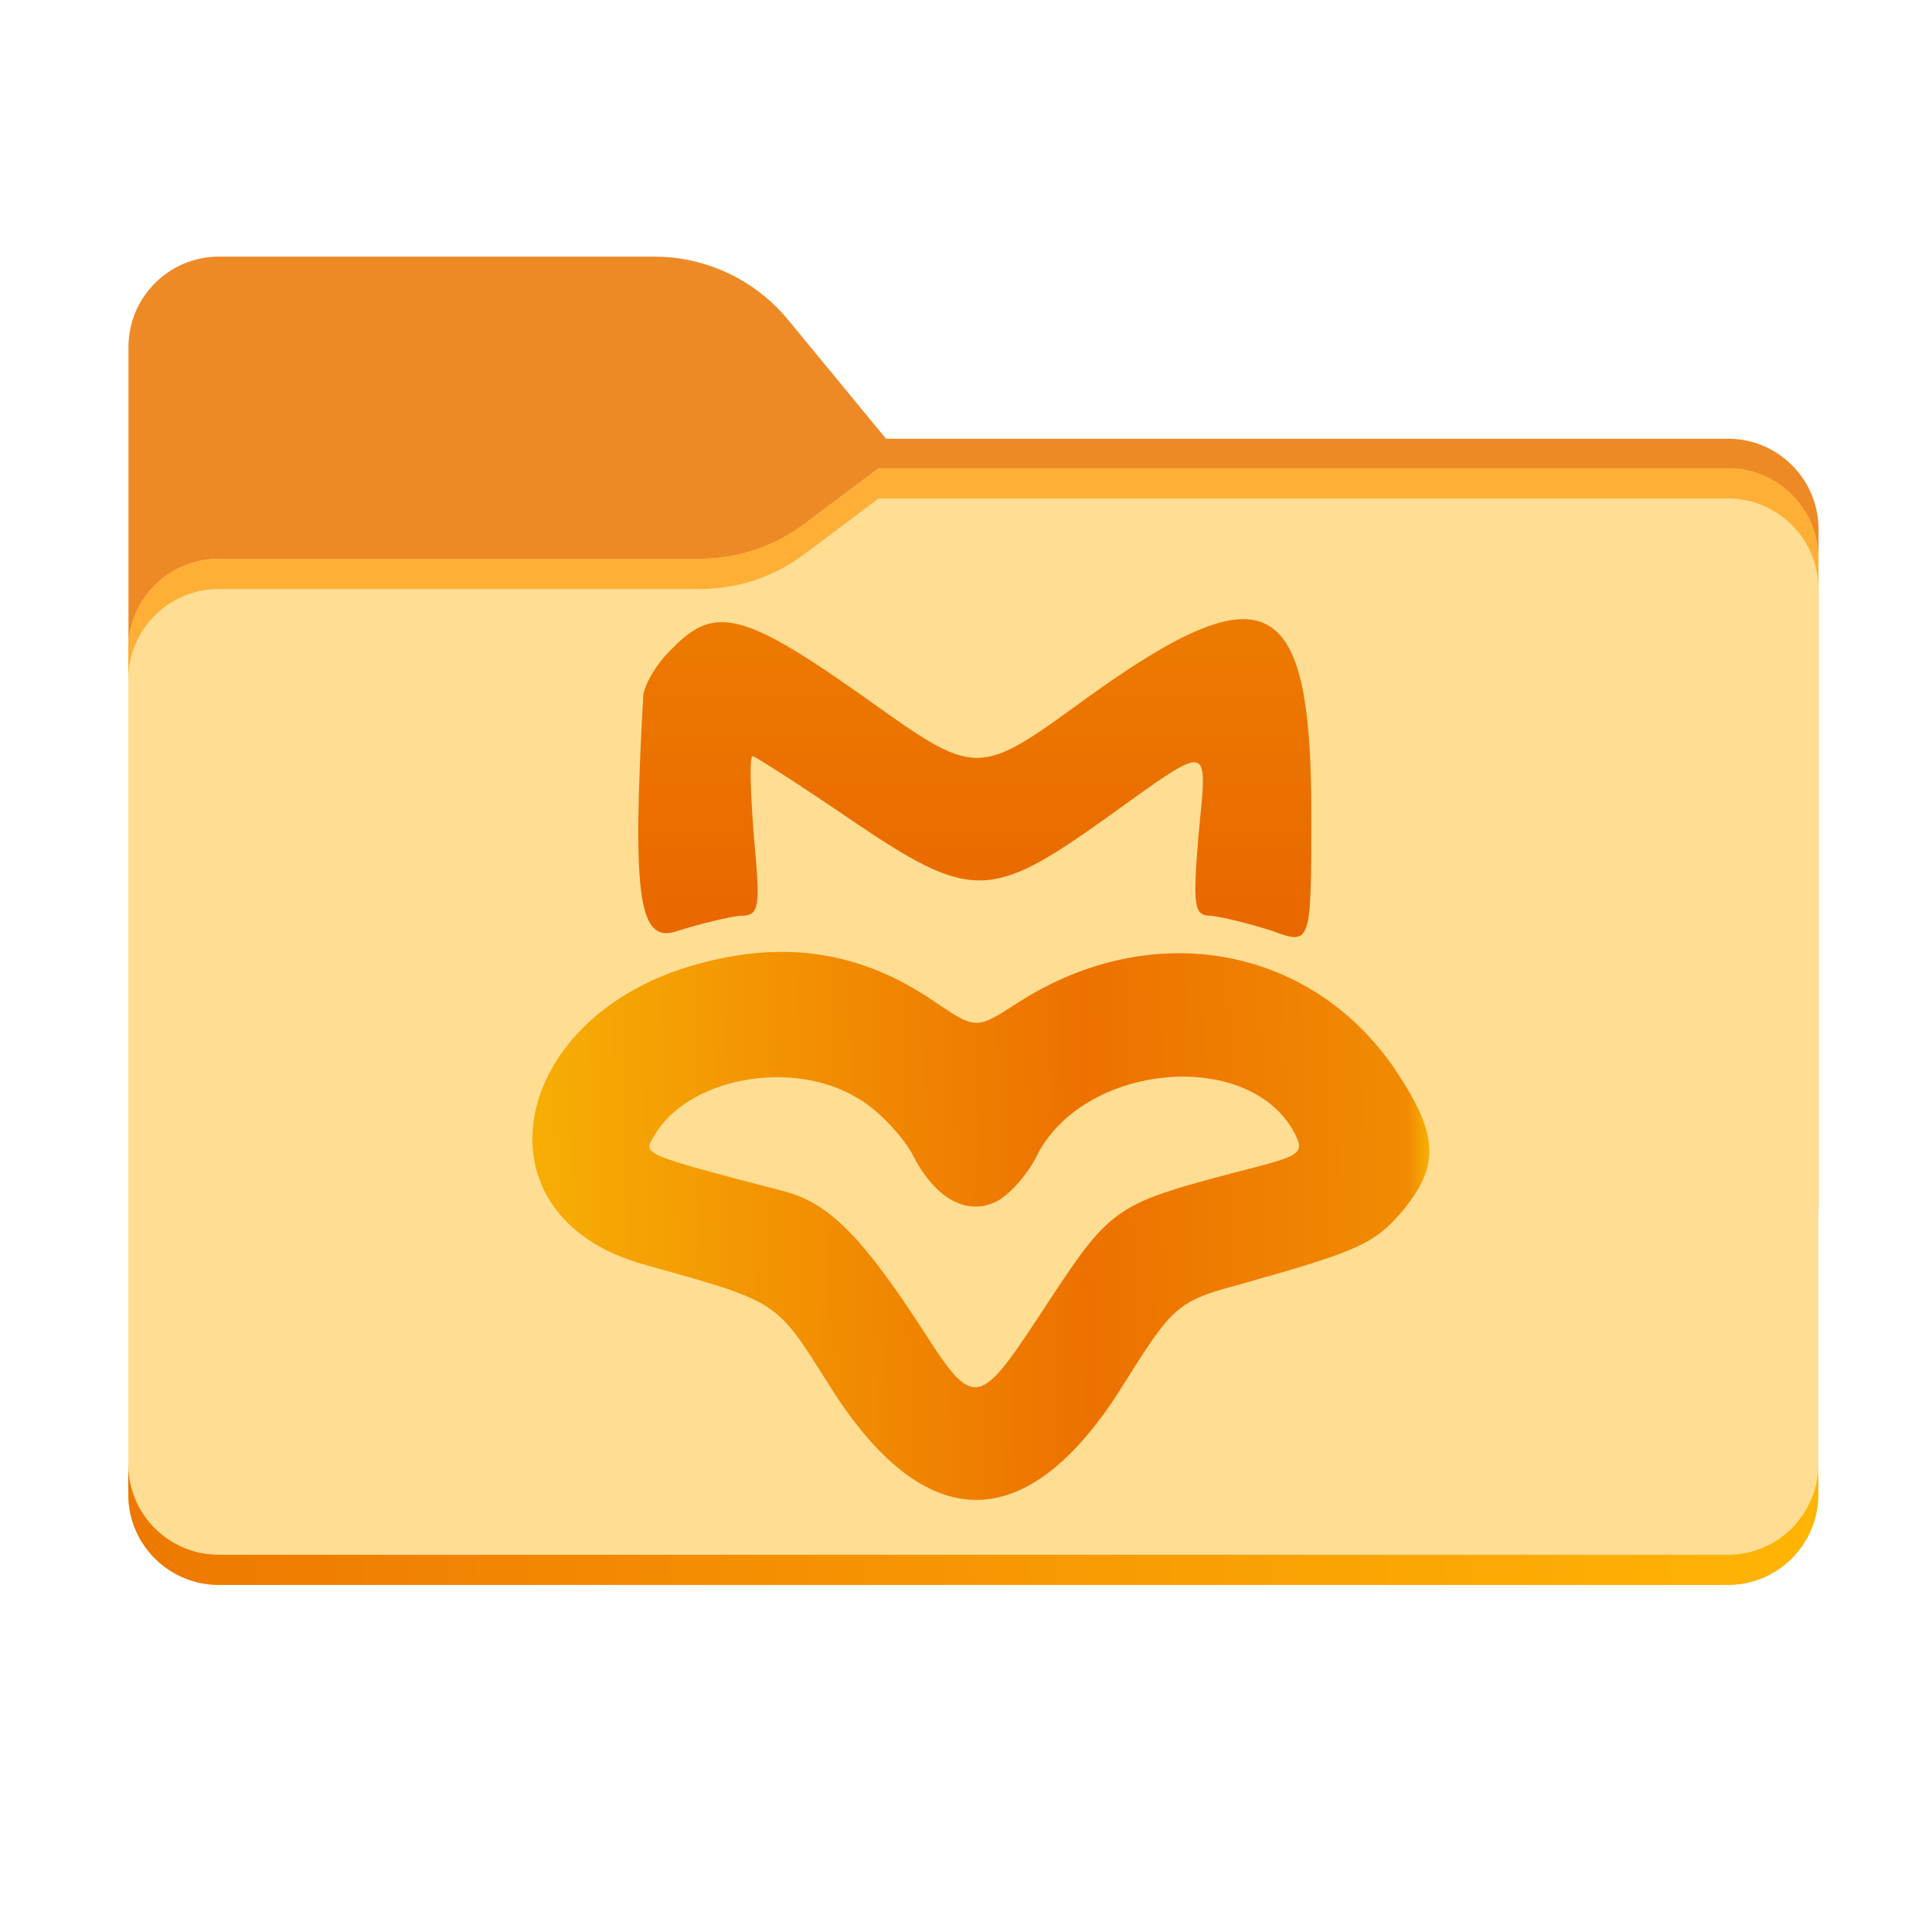 <?xml version="1.0" encoding="UTF-8" standalone="no"?>
<!-- Created with Inkscape (http://www.inkscape.org/) -->

<svg
   version="1.1"
   id="svg1"
   width="341.333"
   height="341.333"
   viewBox="0 0 341.333 341.333"
   sodipodi:docname="LuckFox.svg"
   xml:space="preserve"
   inkscape:version="1.4 (86a8ad7, 2024-10-11)"
   xmlns:inkscape="http://www.inkscape.org/namespaces/inkscape"
   xmlns:sodipodi="http://sodipodi.sourceforge.net/DTD/sodipodi-0.dtd"
   xmlns:xlink="http://www.w3.org/1999/xlink"
   xmlns="http://www.w3.org/2000/svg"
   xmlns:svg="http://www.w3.org/2000/svg"><defs
     id="defs1"><linearGradient
       id="linearGradient58"
       inkscape:collect="always"><stop
         style="stop-color:#f7ae04;stop-opacity:1;"
         offset="0"
         id="stop58" /><stop
         style="stop-color:#ed7100;stop-opacity:1;"
         offset="0.617"
         id="stop60" /><stop
         style="stop-color:#f18b02;stop-opacity:1;"
         offset="0.978"
         id="stop59" /></linearGradient><linearGradient
       id="linearGradient56"
       inkscape:collect="always"><stop
         style="stop-color:#e86400;stop-opacity:1;"
         offset="0"
         id="stop56" /><stop
         style="stop-color:#ee7d00;stop-opacity:1;"
         offset="1"
         id="stop57" /></linearGradient><clipPath
       clipPathUnits="userSpaceOnUse"
       id="clipPath2"><path
         d="M 0,256 H 256 V 0 H 0 Z"
         transform="translate(-104.425,-213.622)"
         id="path2" /></clipPath><mask
       maskUnits="userSpaceOnUse"
       x="0"
       y="0"
       width="1"
       height="1"
       id="mask2"><path
         id="path3"
         d="M 17,194 H 241 V 84 H 17 Z"
         style="fill:#000000;fill-opacity:1;fill-rule:nonzero;stroke:none"
         transform="matrix(1.333,0,0,-1.333,0,341.333)"
         clip-path="url(#clipPath4)" /><path
         d="M 104.425,213.622 C 100.056,218.927 93.544,222 86.671,222 H 29 c -6.627,0 -12,-5.373 -12,-12 V 197.863 187.8 96 c 0,-6.627 5.373,-12 12,-12 h 200 c 6.627,0 12,5.373 12,12 v 89.863 c 0,6.627 -5.373,12 -12,12 H 117.404 Z"
         transform="matrix(1.333,0,0,-1.333,0,341.333)"
         style="fill:url(#linearGradient5);fill-rule:evenodd;stroke:none"
         opacity="1"
         id="path5"
         clip-path="url(#clipPath6)" /></mask><clipPath
       clipPathUnits="userSpaceOnUse"
       id="clipPath4"><path
         d="M 17,194 H 241 V 84 H 17 Z"
         id="path4" /></clipPath><linearGradient
       x1="0"
       y1="0"
       x2="1"
       y2="0"
       gradientUnits="userSpaceOnUse"
       gradientTransform="matrix(180.768,-181.142,181.142,180.768,32.582,237.549)"
       spreadMethod="pad"
       id="linearGradient5"><stop
         style="stop-opacity:1;stop-color:#05815d"
         offset="0"
         id="stop4" /><stop
         style="stop-opacity:1;stop-color:#0c575f"
         offset="1"
         id="stop5" /></linearGradient><clipPath
       clipPathUnits="userSpaceOnUse"
       id="clipPath6"><path
         d="M 17,194 H 241 V 84 H 17 Z"
         id="path6" /></clipPath><clipPath
       clipPathUnits="userSpaceOnUse"
       id="clipPath7"><path
         d="M 17,194 H 241 V 84 H 17 Z"
         transform="translate(-92.789,-182)"
         id="path7" /></clipPath><clipPath
       clipPathUnits="userSpaceOnUse"
       id="clipPath9"><path
         d="M 0,256 H 256 V 0 H 0 Z"
         transform="matrix(1.333,0,0,-1.333,0,341.333)"
         id="path9" /></clipPath><linearGradient
       x1="0"
       y1="0"
       x2="1"
       y2="0"
       gradientUnits="userSpaceOnUse"
       gradientTransform="matrix(224,-148,148,224,17,194)"
       spreadMethod="pad"
       id="linearGradient11"><stop
         style="stop-opacity:1;stop-color:#ffe7a2"
         offset="0"
         id="stop9" /><stop
         style="stop-opacity:1;stop-color:#ffcb3d"
         offset="0.953"
         id="stop10" /><stop
         style="stop-opacity:1;stop-color:#ffcb3d"
         offset="1"
         id="stop11" /></linearGradient><linearGradient
       x1="0"
       y1="0"
       x2="1"
       y2="0"
       gradientUnits="userSpaceOnUse"
       gradientTransform="matrix(224.017,-2.5,2.5,224.017,16.925,55.317)"
       spreadMethod="pad"
       id="linearGradient13"><stop
         style="stop-color:#ee7801;stop-opacity:1;"
         offset="0"
         id="stop12" /><stop
         style="stop-opacity:1;stop-color:#ffb504"
         offset="1"
         id="stop13" /></linearGradient><linearGradient
       x1="0"
       y1="0"
       x2="1"
       y2="0"
       gradientUnits="userSpaceOnUse"
       gradientTransform="matrix(224,0,0,224,17,180)"
       spreadMethod="pad"
       id="linearGradient15"><stop
         style="stop-opacity:1;stop-color:#ffecb5"
         offset="0"
         id="stop14" /><stop
         style="stop-opacity:1;stop-color:#ffde82"
         offset="1"
         id="stop15" /></linearGradient><linearGradient
       inkscape:collect="always"
       xlink:href="#linearGradient56"
       id="linearGradient57"
       x1="176.744"
       y1="174.207"
       x2="176.744"
       y2="102.486"
       gradientUnits="userSpaceOnUse" /><linearGradient
       inkscape:collect="always"
       xlink:href="#linearGradient58"
       id="linearGradient59"
       x1="94.065"
       y1="217.962"
       x2="252.52"
       y2="215.196"
       gradientUnits="userSpaceOnUse"
       spreadMethod="repeat" /></defs><sodipodi:namedview
     id="namedview1"
     pagecolor="#ffffff"
     bordercolor="#000000"
     borderopacity="0.25"
     inkscape:showpageshadow="2"
     inkscape:pageopacity="0.0"
     inkscape:pagecheckerboard="0"
     inkscape:deskcolor="#d1d1d1"
     inkscape:zoom="2.8284271"
     inkscape:cx="147.60854"
     inkscape:cy="172.00372"
     inkscape:window-width="2160"
     inkscape:window-height="1406"
     inkscape:window-x="-11"
     inkscape:window-y="-11"
     inkscape:window-maximized="1"
     inkscape:current-layer="layer-MC0"><inkscape:page
       x="0"
       y="0"
       inkscape:label="1"
       id="page1"
       width="341.333"
       height="341.333"
       margin="61.333 20 45.333 22.667"
       bleed="0" /></sodipodi:namedview><g
     id="layer-MC0"
     inkscape:groupmode="layer"
     inkscape:label="Layer 1"><path
       id="path1"
       d="m 0,0 c -4.369,5.305 -10.881,8.378 -17.754,8.378 h -57.671 c -6.627,0 -12,-5.372 -12,-12 v -12.137 -10.063 -91.8 c 0,-6.627 5.373,-12 12,-12 h 200 c 6.627,0 12,5.373 12,12 v 89.863 c 0,6.628 -5.373,12 -12,12 H 12.979 Z"
       style="fill:#ee8a26;fill-opacity:1;fill-rule:evenodd;stroke:none"
       transform="matrix(1.333,0,0,-1.333,139.233,56.505)"
       clip-path="url(#clipPath2)" /><g
       mask="url(#mask2)"
       id="g9"
       clip-path="url(#clipPath9)"><g
         id="g8"><path
           d="M 0,0 C 4.975,0 9.816,1.613 13.797,4.598 L 23.67,12 h 112.541 c 6.627,0 12,-5.373 12,-12 v -34 -52 c 0,-6.627 -5.373,-12 -12,-12 h -200 c -6.627,0 -12,5.373 -12,12 v 52 22 c 0,6.627 5.373,12 12,12 h 58 z"
           style="fill:#a6a1a1;fill-opacity:1;fill-rule:evenodd;stroke:none"
           transform="matrix(1.333,0,0,-1.333,123.719,98.667)"
           clip-path="url(#clipPath7)"
           id="path8" /></g></g><path
       id="path11"
       d="m 116.459,194 -9.873,-7.402 C 102.605,183.613 97.764,182 92.789,182 v 0 H 87 29 c -6.628,0 -12,-5.372 -12,-12 v 0 -22 -90 c 0,-6.627 5.372,-12 12,-12 v 0 h 200 c 6.627,0 12,5.373 12,12 v 0 90 34 c 0,6.627 -5.373,12 -12,12 v 0 z"
       style="fill:#ffde93;stroke:none;fill-opacity:1"
       transform="matrix(1.333,0,0,-1.333,0,341.333)" /><path
       id="path13"
       d="M 229,50 H 29 c -6.628,0 -12,5.372 -12,12 v 0 -4 c 0,-6.627 5.372,-12 12,-12 v 0 h 200 c 6.627,0 12,5.373 12,12 v 0 4 c 0,-6.628 -5.373,-12 -12,-12"
       transform="matrix(1.333,0,0,-1.333,0,341.333)"
       style="fill:url(#linearGradient13);stroke:none" /><path
       id="path15"
       d="m 116.459,194 -9.873,-7.402 C 102.605,183.613 97.764,182 92.789,182 v 0 H 87 29 c -6.628,0 -12,-5.372 -12,-12 v 0 -4 c 0,6.627 5.372,12 12,12 v 0 h 58 5.789 c 4.975,0 9.816,1.613 13.797,4.597 v 0 L 116.459,190 H 229 c 6.627,0 12,-5.372 12,-12 v 0 4 c 0,6.627 -5.373,12 -12,12 v 0 z"
       transform="matrix(1.333,0,0,-1.333,0,341.333)"
       style="fill:#ffaf35;stroke:none;fill-opacity:1" /><path
       d="m 118.882,114.462 c -2.82,2.618 -5.035,6.445 -5.237,8.459 -2.014,36.052 -0.806,44.108 6.244,41.49 3.827,-1.208 8.862,-2.417 10.876,-2.618 3.424,0 3.625,-1.208 2.417,-14.098 -0.604,-7.855 -0.806,-14.098 -0.201,-14.098 0.403,0 8.258,5.035 17.12,11.077 21.349,14.501 24.773,14.501 45.115,0 19.134,-13.696 18.127,-13.897 16.515,3.021 -1.007,12.487 -0.806,14.098 2.215,14.098 2.014,0.201 6.848,1.41 10.675,2.618 7.049,2.618 7.049,2.618 7.049,-20.946 0,-38.871 -8.056,-42.9 -39.677,-20.141 -19.335,14.098 -19.335,14.098 -39.073,0 -21.349,-15.105 -26.586,-16.515 -34.038,-8.862 z"
       id="path4-8"
       style="fill:url(#linearGradient57);stroke:none;stroke-width:3.424;fill-opacity:1;stroke-opacity:1" /><path
       d="m 123.514,170.252 c -33.836,9.063 -40.483,44.712 -9.668,53.171 23.766,6.646 23.162,6.244 32.426,20.946 17.12,27.593 35.448,27.391 52.366,0 8.459,-13.494 9.466,-14.501 19.939,-17.321 21.55,-6.042 24.169,-7.251 29.204,-13.091 6.646,-8.056 6.445,-13.494 -1.41,-25.176 -14.904,-21.752 -42.9,-26.787 -66.464,-11.682 -7.452,4.834 -7.452,4.834 -14.904,-0.201 -12.689,-8.66 -25.981,-10.876 -41.49,-6.646 z m 27.996,23.766 c 3.625,2.014 7.855,6.646 9.668,9.869 4.028,8.056 9.869,11.077 15.105,8.258 2.215,-1.208 5.438,-4.834 7.049,-8.258 8.459,-16.113 37.26,-18.731 45.316,-3.827 1.813,3.424 1.208,4.028 -6.445,6.042 -26.183,6.848 -25.377,6.244 -38.871,26.787 -10.473,15.911 -11.48,15.911 -20.342,2.014 -10.876,-16.717 -16.717,-22.558 -24.974,-24.572 -24.773,-6.445 -24.37,-6.445 -22.558,-9.466 5.841,-10.473 24.572,-13.897 36.052,-6.848 z"
       id="path5-6"
       style="fill:url(#linearGradient59);stroke:none;stroke-width:3.424" /></g></svg>
